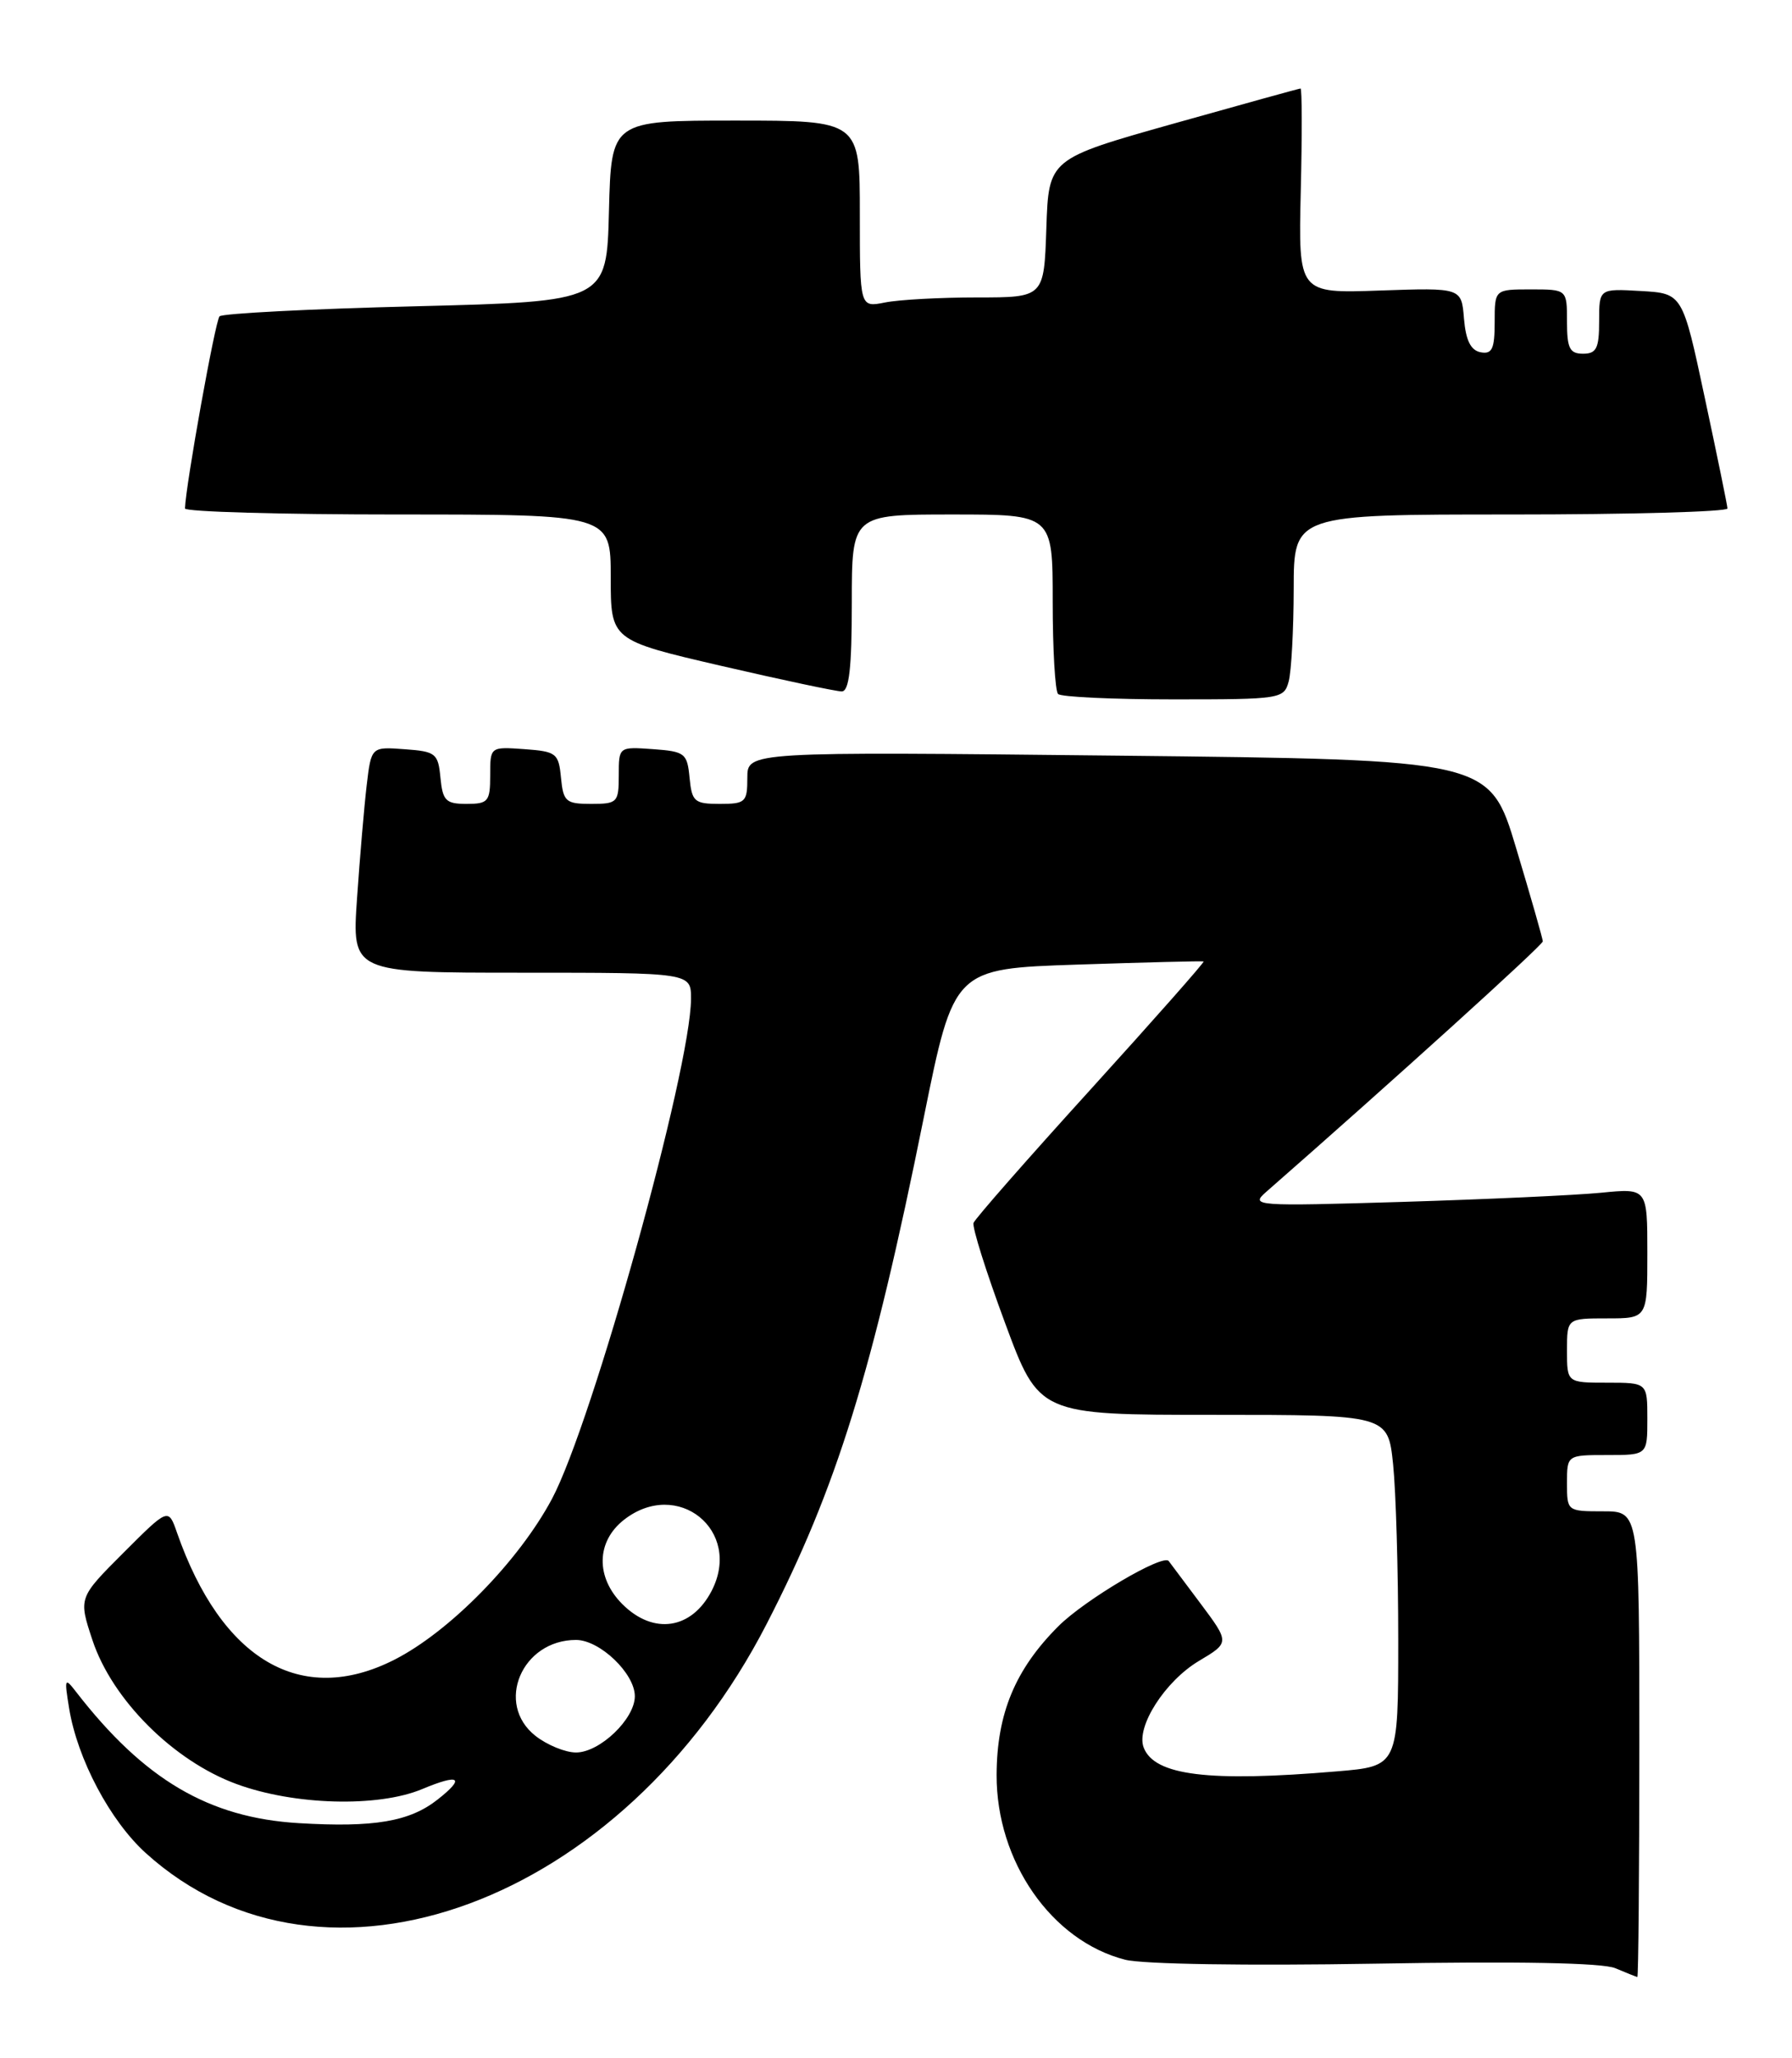 <?xml version="1.0" encoding="UTF-8" standalone="no"?>
<!DOCTYPE svg PUBLIC "-//W3C//DTD SVG 1.1//EN" "http://www.w3.org/Graphics/SVG/1.1/DTD/svg11.dtd" >
<svg xmlns="http://www.w3.org/2000/svg" xmlns:xlink="http://www.w3.org/1999/xlink" version="1.1" viewBox="0 0 223 256">
 <g >
 <path fill="currentColor"
d=" M 204.00 217.00 C 204.00 188.00 204.00 188.00 199.50 188.00 C 195.02 188.00 195.00 187.98 195.00 184.50 C 195.00 181.00 195.00 181.00 200.00 181.00 C 205.00 181.00 205.00 181.00 205.00 176.50 C 205.00 172.00 205.00 172.00 200.00 172.00 C 195.00 172.00 195.00 172.00 195.00 168.00 C 195.00 164.00 195.00 164.00 200.00 164.00 C 205.00 164.00 205.00 164.00 205.00 155.90 C 205.00 147.80 205.00 147.80 199.25 148.37 C 196.09 148.68 184.95 149.19 174.50 149.51 C 156.17 150.06 155.57 150.02 157.54 148.29 C 173.45 134.36 192.00 117.56 191.99 117.10 C 191.98 116.77 190.49 111.55 188.67 105.50 C 185.37 94.50 185.37 94.50 139.19 94.00 C 93.00 93.50 93.00 93.50 93.00 96.75 C 93.00 99.79 92.77 100.00 89.56 100.00 C 86.42 100.00 86.10 99.73 85.81 96.75 C 85.52 93.70 85.24 93.48 81.25 93.19 C 77.00 92.89 77.00 92.89 77.00 96.44 C 77.00 99.83 76.83 100.00 73.56 100.00 C 70.42 100.00 70.10 99.73 69.81 96.75 C 69.52 93.70 69.24 93.48 65.25 93.19 C 61.00 92.89 61.00 92.89 61.00 96.44 C 61.00 99.71 60.76 100.00 58.06 100.00 C 55.48 100.00 55.09 99.61 54.81 96.75 C 54.52 93.71 54.23 93.48 50.35 93.20 C 46.20 92.89 46.20 92.89 45.63 97.70 C 45.32 100.34 44.78 106.66 44.43 111.75 C 43.79 121.00 43.79 121.00 64.89 121.00 C 86.00 121.00 86.00 121.00 85.99 124.25 C 85.97 132.97 73.73 176.96 68.70 186.43 C 64.58 194.17 55.95 202.98 49.06 206.47 C 37.48 212.34 27.57 206.53 22.02 190.64 C 20.95 187.57 20.95 187.57 15.36 193.16 C 9.76 198.76 9.76 198.76 11.51 204.04 C 13.97 211.44 21.58 219.04 29.42 221.92 C 36.61 224.57 47.02 224.85 52.52 222.56 C 57.20 220.60 57.95 221.11 54.45 223.86 C 50.97 226.60 46.54 227.35 37.18 226.79 C 25.98 226.12 17.94 221.38 9.50 210.50 C 8.05 208.62 7.99 208.74 8.60 212.50 C 9.63 218.82 13.70 226.50 18.16 230.53 C 40.30 250.53 77.51 236.79 95.41 202.00 C 104.11 185.09 108.55 170.79 114.96 139.00 C 118.70 120.50 118.70 120.50 134.10 119.99 C 142.57 119.71 149.62 119.53 149.78 119.60 C 149.93 119.67 143.63 126.80 135.78 135.45 C 127.92 144.10 121.34 151.60 121.15 152.12 C 120.96 152.65 122.72 158.23 125.06 164.54 C 129.30 176.00 129.30 176.00 151.01 176.00 C 172.72 176.00 172.72 176.00 173.36 182.15 C 173.71 185.53 174.00 195.36 174.00 204.00 C 174.00 219.71 174.00 219.71 166.35 220.35 C 150.41 221.70 143.65 220.87 142.32 217.38 C 141.34 214.82 144.97 209.13 149.20 206.61 C 153.03 204.33 153.03 204.33 149.35 199.41 C 147.32 196.71 145.56 194.36 145.44 194.19 C 144.76 193.24 135.01 198.99 131.70 202.30 C 126.33 207.67 124.05 213.16 124.02 220.78 C 123.98 231.56 130.87 241.45 140.02 243.78 C 142.22 244.34 155.23 244.54 171.15 244.27 C 188.87 243.96 199.38 244.16 201.00 244.83 C 202.38 245.41 203.61 245.90 203.75 245.94 C 203.89 245.97 204.00 232.95 204.00 217.00 Z  M 160.37 84.75 C 160.70 83.51 160.98 78.34 160.99 73.25 C 161.00 64.00 161.00 64.00 188.00 64.00 C 202.85 64.00 214.98 63.66 214.97 63.25 C 214.95 62.84 213.68 56.65 212.15 49.50 C 209.38 36.50 209.38 36.50 204.19 36.20 C 199.00 35.90 199.00 35.90 199.00 39.95 C 199.00 43.33 198.67 44.00 197.00 44.00 C 195.33 44.00 195.00 43.33 195.00 40.00 C 195.00 36.00 195.00 36.00 190.50 36.00 C 186.00 36.00 186.00 36.00 186.00 40.07 C 186.00 43.41 185.68 44.09 184.25 43.82 C 183.02 43.58 182.41 42.35 182.18 39.63 C 181.87 35.79 181.87 35.79 171.72 36.14 C 161.57 36.50 161.57 36.50 161.87 23.75 C 162.04 16.74 162.03 11.00 161.84 11.01 C 161.65 11.02 154.53 12.99 146.00 15.39 C 130.50 19.76 130.50 19.76 130.21 28.38 C 129.92 37.00 129.92 37.00 121.59 37.00 C 117.00 37.00 111.84 37.28 110.12 37.63 C 107.00 38.25 107.00 38.25 107.00 26.63 C 107.00 15.00 107.00 15.00 91.53 15.00 C 76.07 15.00 76.07 15.00 75.78 26.25 C 75.50 37.50 75.50 37.50 51.74 38.10 C 38.67 38.42 27.68 38.99 27.32 39.35 C 26.79 39.87 23.10 60.40 23.02 63.25 C 23.01 63.66 34.92 64.00 49.50 64.00 C 76.00 64.00 76.00 64.00 76.00 71.82 C 76.00 79.64 76.00 79.64 89.75 82.83 C 97.31 84.58 104.06 86.01 104.75 86.01 C 105.67 86.00 106.00 83.13 106.00 75.00 C 106.00 64.00 106.00 64.00 118.50 64.00 C 131.00 64.00 131.00 64.00 131.00 74.83 C 131.00 80.79 131.30 85.97 131.67 86.33 C 132.03 86.70 138.51 87.00 146.05 87.00 C 159.43 87.00 159.78 86.94 160.37 84.75 Z  M 66.63 215.93 C 61.57 211.94 64.93 204.00 71.68 204.00 C 74.64 204.00 79.00 208.17 79.00 211.00 C 79.00 213.83 74.64 218.00 71.68 218.00 C 70.35 218.00 68.08 217.07 66.63 215.93 Z  M 77.45 199.55 C 74.11 196.21 74.19 191.78 77.63 189.07 C 84.30 183.83 92.43 190.39 88.56 197.89 C 86.07 202.70 81.32 203.41 77.45 199.55 Z "/>
</g>
</svg>